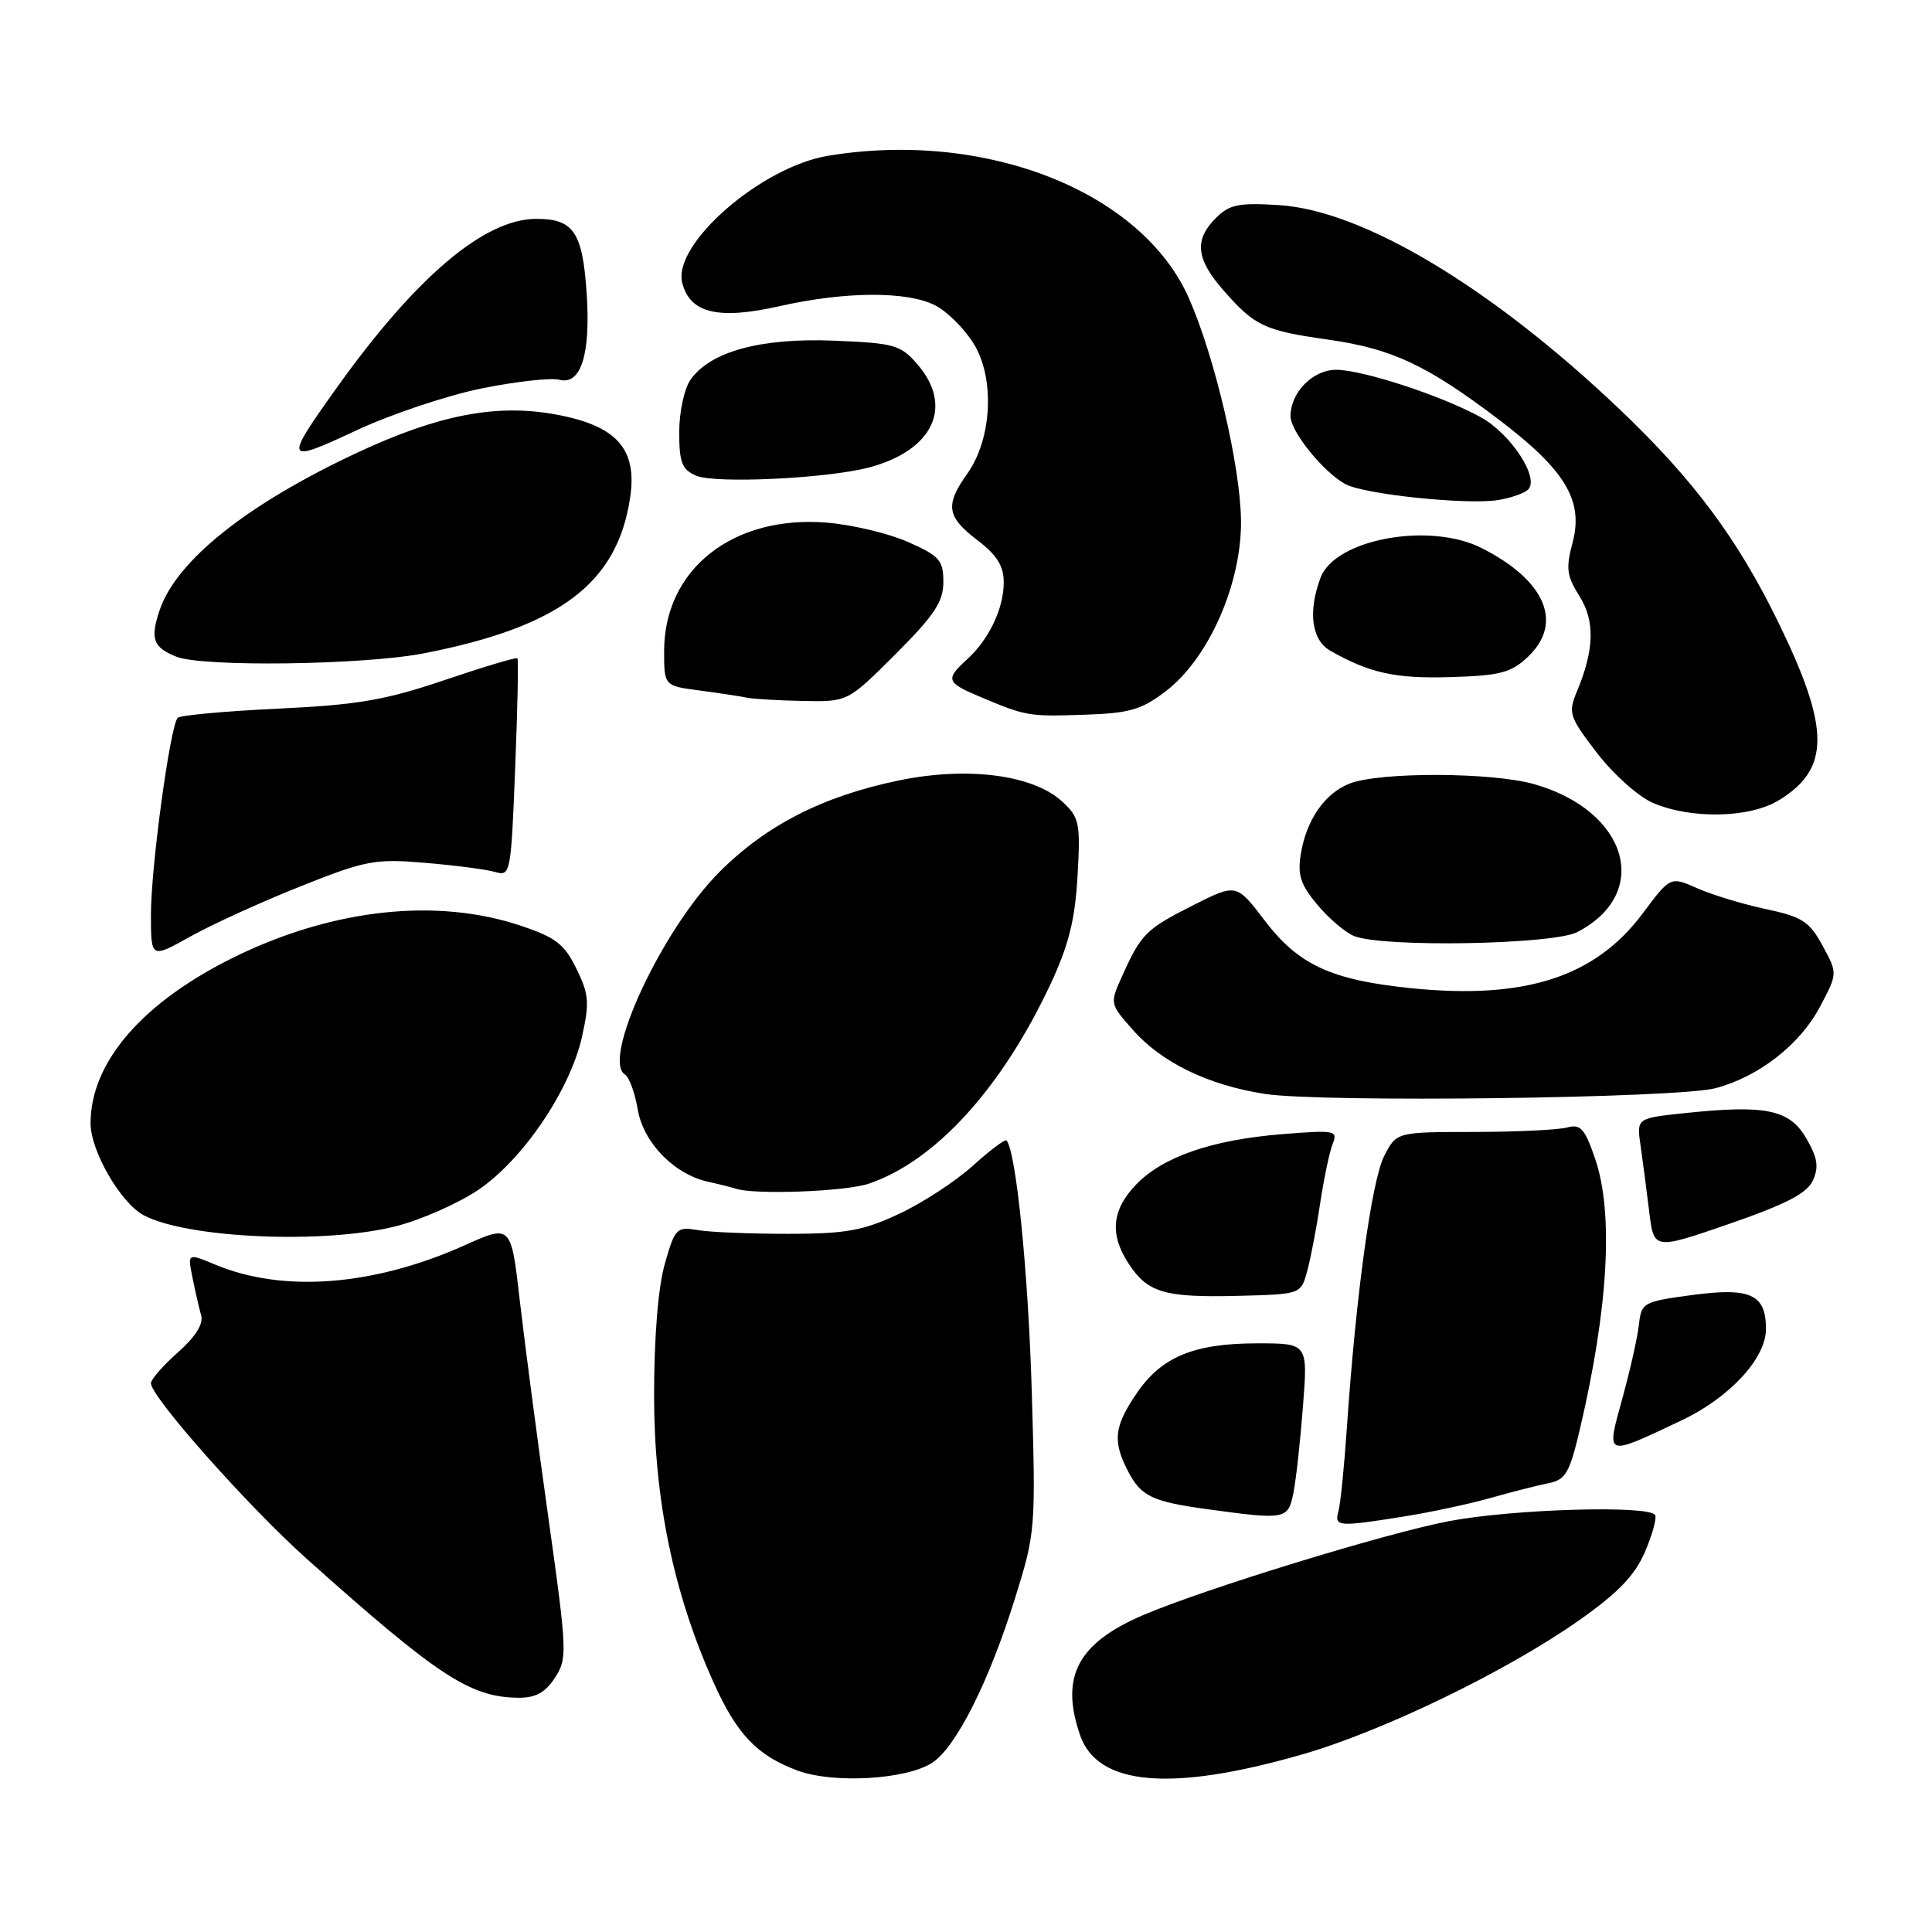 <?xml version="1.0" encoding="UTF-8" standalone="no"?>
<!DOCTYPE svg PUBLIC "-//W3C//DTD SVG 1.1//EN" "http://www.w3.org/Graphics/SVG/1.1/DTD/svg11.dtd" >
<svg xmlns="http://www.w3.org/2000/svg" xmlns:xlink="http://www.w3.org/1999/xlink" version="1.1" viewBox="0 0 256 256">
 <g >
 <path fill="currentColor"
d=" M 123.53 233.57 C 126.69 231.50 131.06 222.82 134.52 211.70 C 137.21 203.09 137.25 202.56 136.71 184.21 C 136.24 168.52 134.65 152.66 133.37 151.11 C 133.20 150.90 131.18 152.41 128.90 154.47 C 126.61 156.54 122.21 159.41 119.12 160.85 C 114.37 163.07 112.10 163.48 104.50 163.49 C 99.55 163.49 94.15 163.28 92.50 163.00 C 89.64 162.52 89.44 162.73 88.08 167.50 C 87.20 170.62 86.67 177.21 86.67 185.00 C 86.68 198.73 89.25 211.13 94.54 222.91 C 97.63 229.80 100.31 232.61 105.66 234.60 C 110.41 236.37 120.11 235.81 123.53 233.57 Z  M 172.62 232.45 C 183.26 229.38 199.59 221.47 209.18 214.74 C 214.38 211.08 216.60 208.79 217.95 205.67 C 218.94 203.38 219.55 201.16 219.31 200.75 C 218.55 199.42 200.48 199.95 192.05 201.55 C 183.70 203.13 159.52 210.56 151.45 214.02 C 142.77 217.74 140.44 222.21 143.13 229.96 C 145.47 236.64 155.21 237.47 172.62 232.45 Z  M 73.52 222.33 C 75.20 219.77 75.16 218.91 72.66 201.08 C 71.22 190.86 69.52 177.94 68.88 172.38 C 67.72 162.25 67.72 162.25 61.61 164.99 C 49.54 170.40 37.53 171.34 28.50 167.56 C 24.85 166.04 24.85 166.04 25.50 169.27 C 25.86 171.05 26.37 173.30 26.65 174.27 C 26.98 175.43 25.92 177.12 23.57 179.20 C 21.61 180.94 20.00 182.78 20.00 183.29 C 20.00 185.09 32.89 199.62 40.63 206.54 C 57.98 222.06 62.27 224.88 68.63 224.96 C 70.95 224.99 72.23 224.30 73.52 222.33 Z  M 186.00 200.95 C 189.57 200.38 194.75 199.27 197.50 198.49 C 200.25 197.71 203.69 196.83 205.14 196.54 C 207.47 196.08 207.97 195.22 209.37 189.26 C 213.11 173.31 213.82 160.77 211.38 153.59 C 209.99 149.52 209.44 148.91 207.63 149.40 C 206.46 149.72 200.90 149.98 195.28 149.99 C 185.05 150.00 185.05 150.00 183.42 153.16 C 181.77 156.35 179.68 171.48 178.48 189.00 C 178.13 194.22 177.62 199.29 177.35 200.25 C 176.78 202.30 177.28 202.34 186.00 200.95 Z  M 171.38 197.84 C 171.73 196.11 172.30 190.93 172.65 186.34 C 173.30 178.00 173.30 178.00 166.62 178.00 C 158.20 178.00 153.90 179.78 150.60 184.64 C 147.62 189.02 147.41 190.96 149.46 194.93 C 151.19 198.27 152.67 198.98 160.00 199.98 C 170.35 201.40 170.68 201.34 171.38 197.84 Z  M 222.75 188.24 C 229.17 185.21 234.00 180.00 234.00 176.09 C 234.00 171.50 231.94 170.56 224.21 171.60 C 217.73 172.47 217.49 172.60 217.17 175.50 C 216.99 177.15 216.00 181.56 214.97 185.30 C 212.82 193.13 212.58 193.04 222.75 188.24 Z  M 173.19 168.50 C 173.65 166.85 174.43 162.80 174.92 159.50 C 175.42 156.20 176.16 152.64 176.58 151.59 C 177.29 149.79 176.93 149.72 169.92 150.28 C 160.57 151.03 154.07 153.28 150.52 156.98 C 147.31 160.33 147.01 163.56 149.55 167.44 C 152.07 171.29 154.28 171.94 163.93 171.71 C 172.36 171.50 172.36 171.50 173.19 168.50 Z  M 240.22 156.41 C 241.03 154.63 240.84 153.41 239.33 150.82 C 237.11 147.01 233.97 146.36 223.18 147.50 C 216.85 148.17 216.85 148.17 217.39 151.84 C 217.68 153.85 218.19 157.78 218.53 160.56 C 219.14 165.62 219.14 165.62 229.16 162.16 C 236.69 159.55 239.44 158.13 240.22 156.41 Z  M 52.54 162.46 C 55.82 161.62 60.66 159.48 63.31 157.71 C 69.22 153.76 75.52 144.48 77.11 137.41 C 78.13 132.86 78.04 131.74 76.38 128.36 C 74.80 125.11 73.63 124.21 69.00 122.66 C 57.93 118.95 44.29 120.40 31.35 126.67 C 19.00 132.66 12.00 140.68 12.00 148.84 C 12.00 152.50 15.97 159.38 19.03 161.02 C 24.79 164.10 43.13 164.89 52.54 162.46 Z  M 115.10 156.85 C 123.93 153.87 132.74 144.19 139.21 130.38 C 141.61 125.23 142.45 121.87 142.78 116.08 C 143.18 109.05 143.03 108.33 140.77 106.23 C 136.92 102.65 128.16 101.52 119.02 103.43 C 109.00 105.52 101.56 109.32 95.34 115.53 C 87.74 123.12 79.67 140.44 82.82 142.39 C 83.37 142.73 84.13 144.80 84.50 146.99 C 85.24 151.40 89.32 155.60 93.83 156.59 C 95.30 156.91 96.95 157.33 97.50 157.51 C 99.98 158.34 112.03 157.89 115.10 156.85 Z  M 227.32 144.19 C 233.03 142.68 238.50 138.42 241.14 133.43 C 243.50 128.98 243.50 128.98 241.50 125.31 C 239.75 122.10 238.80 121.48 234.00 120.46 C 230.97 119.82 226.89 118.58 224.92 117.71 C 221.34 116.12 221.34 116.12 217.66 121.04 C 211.38 129.46 202.10 132.46 187.07 130.95 C 176.42 129.87 172.08 127.88 167.59 121.99 C 163.83 117.06 163.83 117.06 158.10 119.95 C 151.85 123.11 151.23 123.72 148.73 129.24 C 147.04 132.98 147.04 132.98 150.07 136.42 C 153.89 140.78 160.06 143.78 167.60 144.95 C 175.17 146.12 222.29 145.53 227.32 144.19 Z  M 39.83 117.44 C 48.49 113.99 49.68 113.77 56.33 114.33 C 60.27 114.66 64.44 115.20 65.60 115.54 C 67.64 116.14 67.71 115.79 68.26 101.83 C 68.58 93.95 68.71 87.38 68.56 87.22 C 68.40 87.07 64.05 88.37 58.89 90.12 C 51.05 92.77 47.42 93.40 36.83 93.90 C 29.86 94.23 23.89 94.78 23.55 95.11 C 22.56 96.11 20.00 114.86 20.00 121.17 C 20.00 127.02 20.00 127.02 25.25 124.08 C 28.14 122.47 34.70 119.48 39.83 117.44 Z  M 208.99 123.51 C 218.88 118.39 215.74 107.48 203.34 103.92 C 197.76 102.31 182.77 102.26 178.80 103.84 C 175.51 105.15 173.09 108.65 172.36 113.20 C 171.91 115.95 172.34 117.25 174.57 119.90 C 176.09 121.71 178.27 123.57 179.42 124.03 C 183.22 125.57 205.78 125.17 208.99 123.51 Z  M 235.69 106.05 C 242.51 101.89 242.52 96.62 235.72 82.63 C 230.28 71.43 224.40 63.53 214.50 54.13 C 197.56 38.04 180.61 27.89 169.49 27.18 C 164.13 26.84 162.91 27.09 161.11 28.89 C 158.20 31.80 158.47 34.32 162.14 38.50 C 166.26 43.20 167.53 43.80 175.97 45.00 C 184.42 46.19 189.07 48.37 198.58 55.58 C 207.43 62.29 209.86 66.34 208.37 71.91 C 207.47 75.28 207.60 76.32 209.26 78.95 C 211.36 82.25 211.27 86.05 208.97 91.57 C 207.76 94.48 207.91 94.93 211.60 99.76 C 213.75 102.57 217.07 105.54 219.00 106.38 C 224.04 108.56 231.82 108.41 235.69 106.05 Z  M 154.46 91.60 C 160.15 87.26 164.52 77.37 164.44 69.00 C 164.37 61.81 160.96 47.24 157.53 39.50 C 151.26 25.35 130.60 17.20 109.73 20.64 C 100.85 22.11 89.11 32.33 90.40 37.47 C 91.42 41.51 95.16 42.41 103.34 40.56 C 112.03 38.60 120.26 38.56 123.95 40.48 C 125.52 41.29 127.80 43.56 129.02 45.54 C 131.85 50.11 131.45 58.15 128.18 62.75 C 125.20 66.94 125.43 68.46 129.50 71.57 C 132.10 73.55 133.00 74.99 133.00 77.17 C 133.00 80.64 131.03 84.76 128.10 87.41 C 125.25 89.99 125.41 90.45 129.75 92.28 C 135.96 94.90 136.24 94.95 143.59 94.71 C 149.67 94.51 151.23 94.06 154.46 91.60 Z  M 118.67 86.67 C 123.82 81.51 125.00 79.74 125.00 77.11 C 125.00 74.23 124.50 73.67 120.31 71.81 C 117.73 70.67 112.88 69.52 109.52 69.25 C 97.09 68.25 88.00 75.44 88.00 86.28 C 88.00 90.88 88.00 90.88 92.75 91.50 C 95.36 91.85 98.17 92.27 99.00 92.45 C 99.83 92.62 103.16 92.82 106.42 92.88 C 112.33 93.00 112.33 93.00 118.67 86.67 Z  M 202.42 87.07 C 207.21 82.58 204.81 76.90 196.30 72.61 C 189.42 69.14 176.93 71.43 174.99 76.52 C 173.29 81.01 173.78 84.80 176.25 86.21 C 181.44 89.18 184.87 89.94 192.17 89.72 C 198.74 89.53 200.22 89.14 202.42 87.07 Z  M 56.16 86.57 C 74.18 83.06 81.82 77.28 83.50 65.91 C 84.46 59.43 81.69 56.38 73.54 54.90 C 65.73 53.49 58.08 54.97 47.38 59.96 C 32.77 66.78 23.35 74.29 21.15 80.86 C 19.88 84.66 20.27 85.76 23.35 87.01 C 26.82 88.41 48.20 88.12 56.16 86.57 Z  M 202.47 64.88 C 204.06 63.37 200.19 57.47 196.17 55.26 C 191.01 52.43 180.54 49.00 177.05 49.00 C 173.95 49.00 171.00 52.00 171.00 55.15 C 171.00 57.18 175.39 62.60 178.29 64.16 C 180.82 65.51 194.35 66.92 198.50 66.26 C 200.15 66.00 201.94 65.38 202.47 64.88 Z  M 115.12 61.95 C 123.63 59.71 126.39 53.89 121.59 48.31 C 119.35 45.70 118.55 45.47 110.51 45.14 C 100.82 44.75 94.12 46.57 91.50 50.31 C 90.67 51.49 90.00 54.60 90.00 57.25 C 90.00 61.29 90.36 62.22 92.25 63.03 C 94.77 64.11 109.55 63.41 115.12 61.95 Z  M 63.81 51.47 C 68.37 50.55 73.01 50.03 74.11 50.32 C 76.99 51.07 78.29 46.94 77.73 38.76 C 77.18 30.75 75.99 29.00 71.07 29.00 C 64.18 29.00 55.10 36.69 44.54 51.49 C 37.60 61.22 37.72 61.47 47.15 57.06 C 51.74 54.91 59.24 52.40 63.81 51.47 Z "/>
</g>
</svg>
